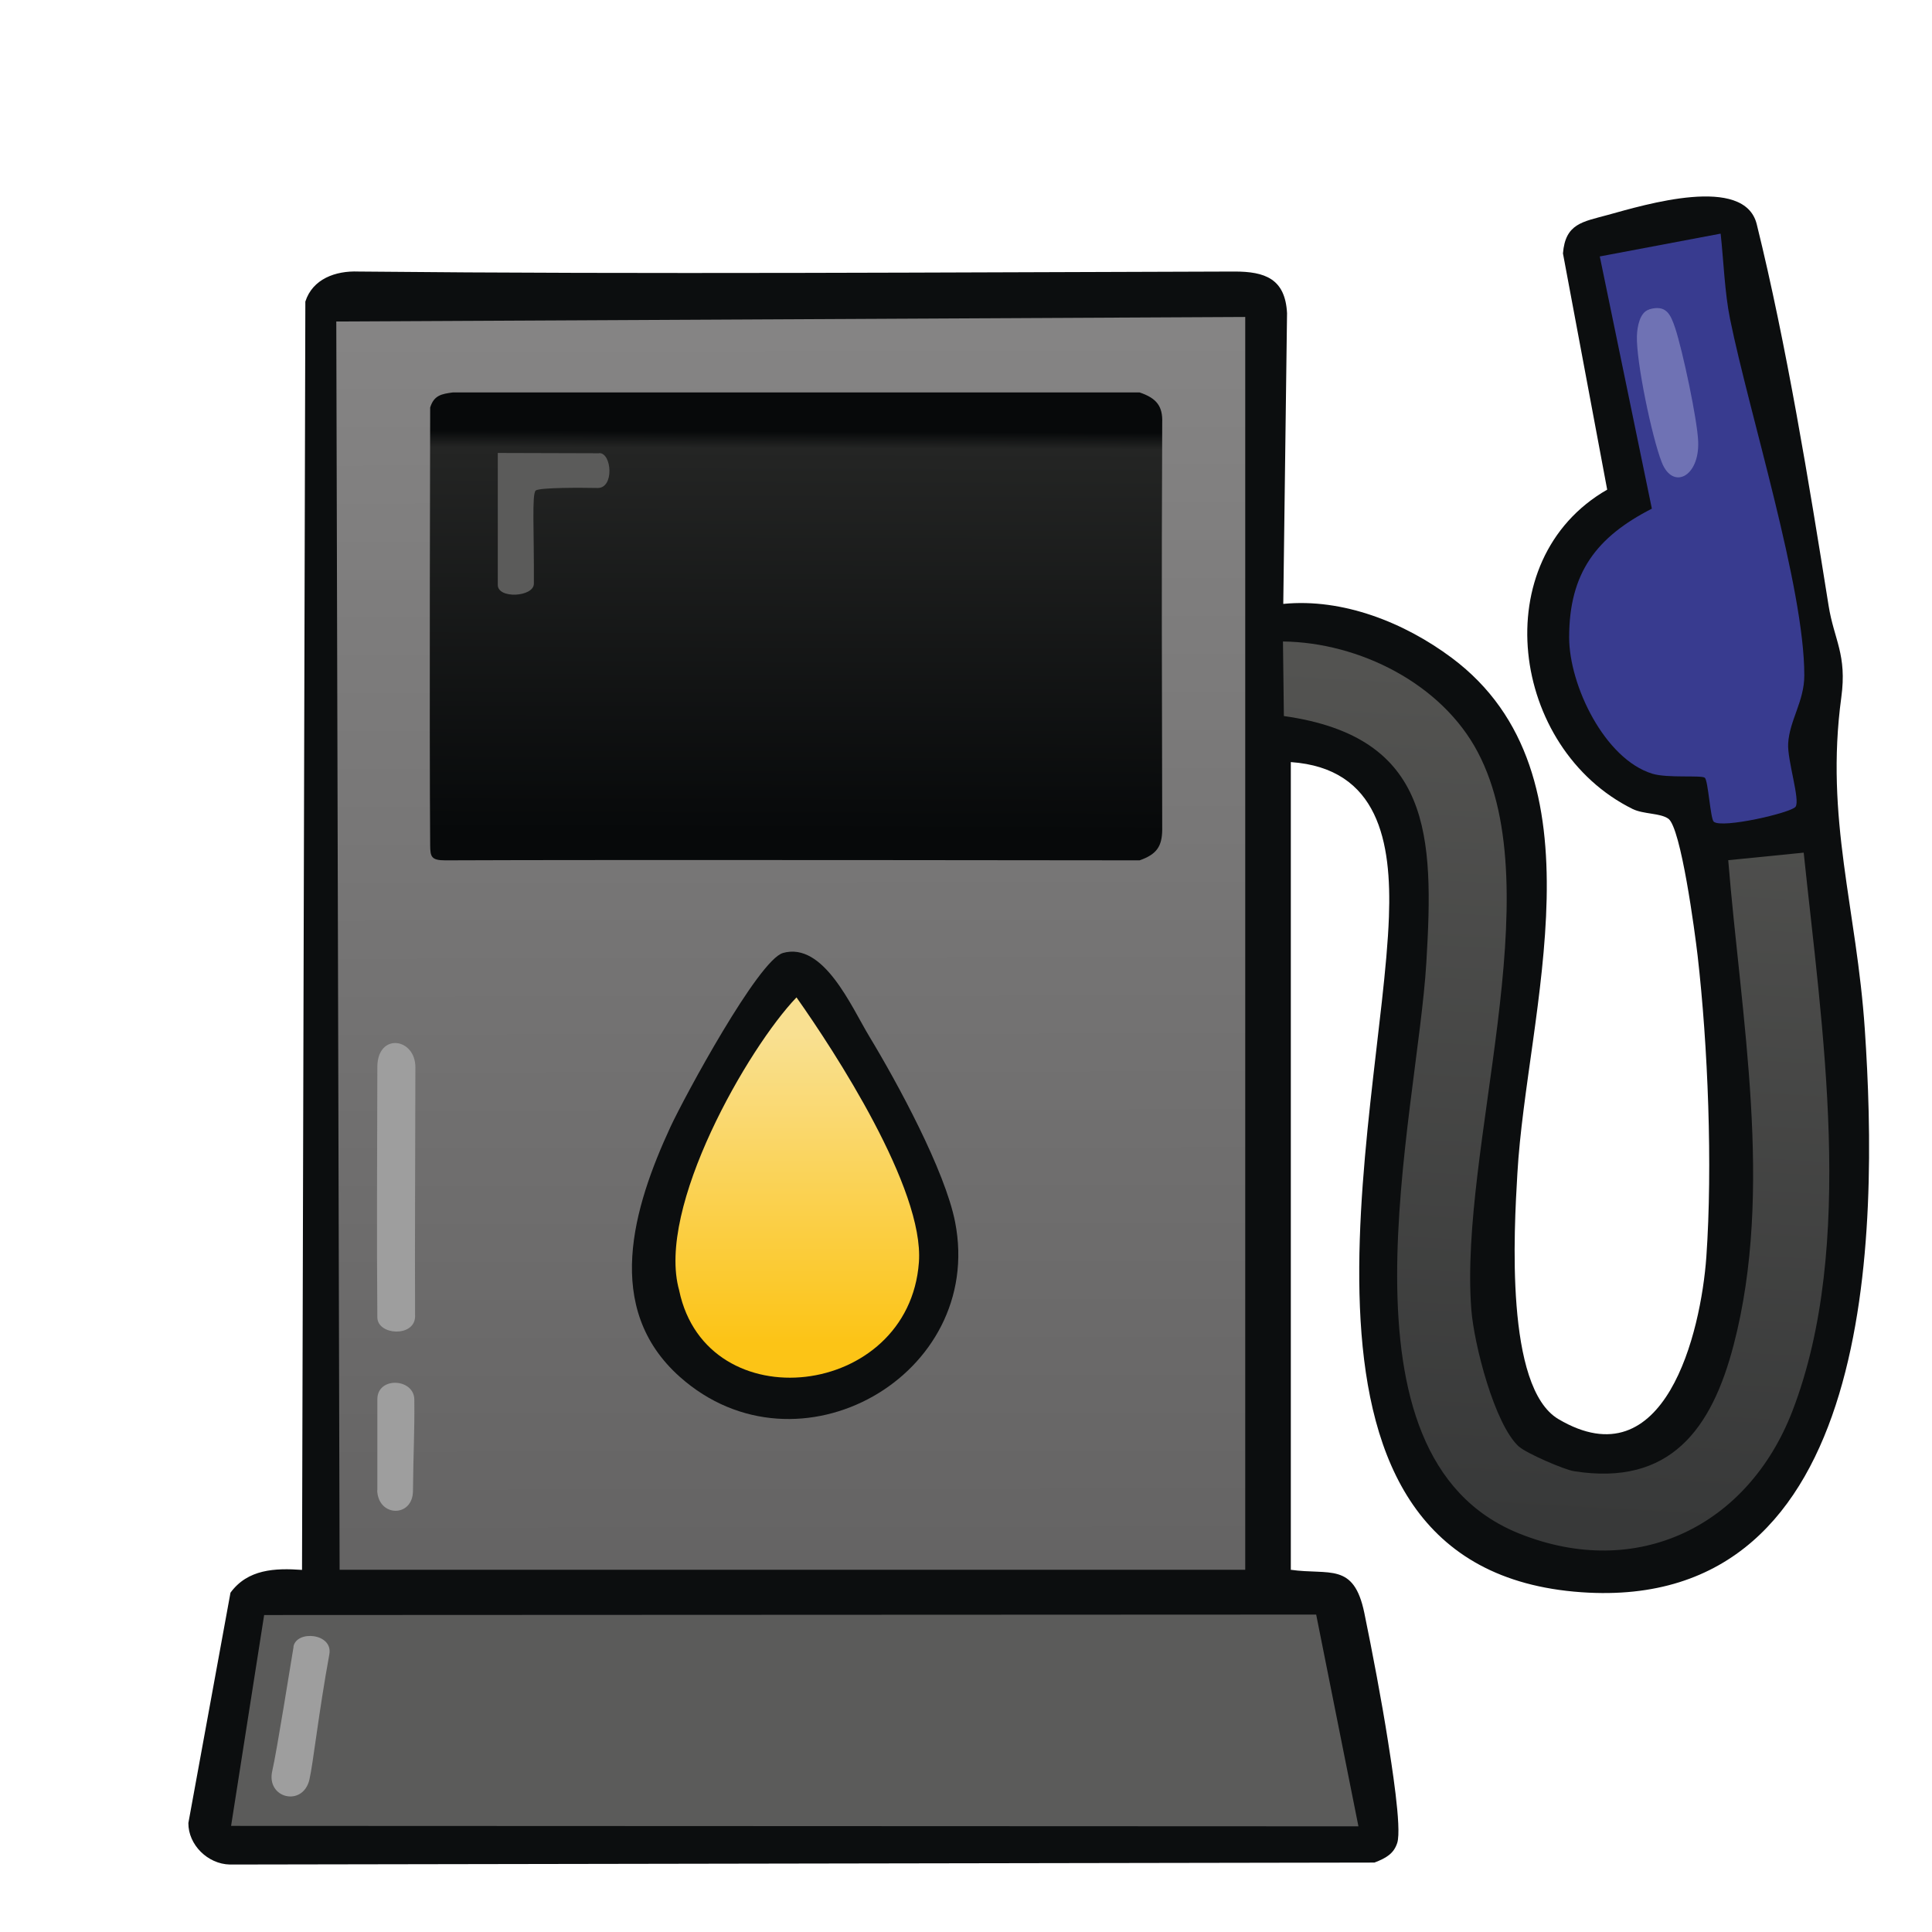 <?xml version="1.0" encoding="UTF-8"?>
<svg id="uuid-063c083f-8bbd-46a0-928a-135b8033c3af" data-name="fill_diesel" xmlns="http://www.w3.org/2000/svg" xmlns:xlink="http://www.w3.org/1999/xlink" viewBox="0 0 128 128">
  <defs>
    <linearGradient id="uuid-16eb4268-7b13-4882-9657-9c65cb5cb215" x1="-635.22" y1="932.02" x2="-634.99" y2="1092.86" gradientTransform="translate(370 -444) scale(.5)" gradientUnits="userSpaceOnUse">
      <stop offset="0" stop-color="#858484"/>
      <stop offset="1" stop-color="#656464"/>
    </linearGradient>
    <linearGradient id="uuid-a8d7c125-4f0f-4f63-8fac-3a0f175ea66a" x1="-532.02" y1="977.53" x2="-538.16" y2="1089.36" gradientTransform="translate(370 -444) scale(.5)" gradientUnits="userSpaceOnUse">
      <stop offset="0" stop-color="#535351"/>
      <stop offset="1" stop-color="#383939"/>
    </linearGradient>
    <linearGradient id="uuid-d0091a4e-5c35-43c3-99c3-e1c0548424ed" x1="-634.4" y1="942.37" x2="-634.6" y2="998.37" gradientTransform="translate(370 -444) scale(.5)" gradientUnits="userSpaceOnUse">
      <stop offset="0" stop-color="#07090a"/>
      <stop offset=".05" stop-color="#07090a"/>
      <stop offset=".09" stop-color="#242524"/>
      <stop offset="1" stop-color="#07090a"/>
    </linearGradient>
    <linearGradient id="uuid-31036298-1266-461c-a6a8-cf7f634d2201" x1="-634.38" y1="1025.04" x2="-634.34" y2="1065.92" gradientTransform="translate(370 -444) scale(.5)" gradientUnits="userSpaceOnUse">
      <stop offset="0" stop-color="#f9e091"/>
      <stop offset="1" stop-color="#fcc416"/>
    </linearGradient>
  </defs>
  <path d="M85.5,104c2.58.37,4.19-.52,4.89,2.86.53,2.57,1.15,5.84,1.56,8.45.21,1.35.94,5.8.62,6.79-.22.68-.69.99-1.51,1.3l-75.83.13c-1.47-.03-2.76-1.31-2.75-2.75l2.79-15.26c1.14-1.56,2.95-1.64,4.74-1.51l.22-84.03c.48-1.5,2-2.05,3.51-1.99,19.05.19,39.38.05,58.05,0,2.01,0,3.36.47,3.48,2.76l-.25,19.26c3.95-.39,8.04,1.24,11.17,3.58,10.35,7.74,4.95,23.43,4.34,34.16-.22,3.75-.83,14.17,2.72,16.27,7.06,4.17,9.44-5.72,9.8-10.75.42-6.02.11-13.96-.58-19.97-.18-1.54-1.1-8.47-1.94-9.06-.54-.38-1.64-.29-2.36-.64-8.11-4.01-9.78-16.51-1.69-21.16l-2.93-15.65c.16-1.98,1.29-2.09,2.97-2.55,2.47-.68,9.06-2.68,9.87.62,1.97,7.97,3.46,17.12,4.76,25.27.36,2.26,1.23,3.23.84,6.08-1.09,8.06,1.02,13.96,1.56,22.01.9,13.35.81,38.64-18.77,37.27-21.55-1.5-13.23-31.58-12.76-44.75.18-4.94-.67-9.84-6.5-10.25v53.5Z" style="fill: #0c0e0f;"/>
  <polygon points="22.28 21.3 82.5 21 82.5 104 22.5 104 22.28 21.3" style="fill: url(#uuid-16eb4268-7b13-4882-9657-9c65cb5cb215);"/>
  <polygon points="15.31 120.97 17.5 107 87.2 106.97 90 121 15.31 120.97" style="fill: #5b5b5a;"/>
  <path d="M100.65,95.85c.46.42,2.95,1.51,3.63,1.62,6.37,1.01,9.13-2.79,10.58-8.37,2.68-10.27.48-21.71-.36-32.11l5-.5c1.19,11.45,3.48,26.03-.75,37-2.93,7.6-10.27,11.25-18.1,8.11-12.75-5.12-6.76-27.56-6.15-37.85.5-8.36.36-14.93-9.44-16.31l-.06-4.94c5.05.06,10.52,2.79,12.91,7.34,4.9,9.3-1.26,26.27-.43,36.93.17,2.25,1.53,7.61,3.16,9.08Z" style="fill: url(#uuid-a8d7c125-4f0f-4f63-8fac-3a0f175ea66a);"/>
  <path d="M114,15.5c.19,1.77.27,3.92.62,5.63,1.27,6.26,4.93,17.81,4.92,23.62,0,1.71-.98,2.97-1.07,4.51-.06,1.12.81,3.75.49,4.19-.29.4-4.88,1.46-5.42.99-.22-.19-.37-2.72-.59-2.91s-2.47.04-3.48-.27c-3.16-.97-5.51-5.86-5.51-9.03,0-4.29,1.82-6.66,5.48-8.53l-3.45-16.71,8-1.51Z" style="fill: #383b8f;"/>
  <path d="M30,26h45.5c1.14.38,1.54.93,1.5,2-.05,12.67-.02,13.81,0,27-.02,1.06-.35,1.6-1.5,2,0,0-35.53-.05-46,0-.94,0-.99-.25-1-1-.06-7.39,0-29,0-29,.25-.81.75-.9,1.5-1Z" style="fill: url(#uuid-d0091a4e-5c35-43c3-99c3-e1c0548424ed);"/>
  <path d="M51.86,63.14c2.7-.77,4.54,3.55,5.73,5.52,1.87,3.09,5.02,8.89,5.69,12.31,1.98,10.15-10.41,17.22-18.24,10.25-5.11-4.55-3.08-11.24-.62-16.56.93-2,5.83-11.06,7.45-11.52Z" style="fill: #0c0e0f;"/>
  <path d="M25,87.29c-.05-6.36-.01-9.04,0-16.63.03-2.26,2.53-1.9,2.52.06-.01,7.45-.04,10.99-.02,16.53-.06,1.35-2.47,1.22-2.5.04Z" style="fill: #9e9e9e;"/>
  <path d="M25,98.74v-6.06c.03-1.5,2.44-1.36,2.45.05.02,2.31-.06,3.18-.09,6.05-.01,1.77-2.31,1.75-2.37-.05Z" style="fill: #9e9e9e;"/>
  <path d="M19.44,109.1c.2-1.12,2.63-.9,2.38.5-.72,3.94-1.07,7.22-1.32,8.3-.43,1.84-2.89,1.25-2.46-.58.29-1.23,1.25-7.29,1.41-8.22Z" style="fill: #9e9e9e;"/>
  <path d="M109.25,20.5c1.14-.34,1.43.32,1.74,1.25.48,1.45,1.47,6.07,1.52,7.52.08,2.32-1.68,3.21-2.41,1.37-.65-1.64-1.71-6.72-1.65-8.39.02-.6.19-1.56.8-1.74Z" style="fill: #6f72b4;"/>
  <path d="M39.71,30.02c.82-.01,1,2.33-.12,2.31-1.04-.02-3.84-.04-4.1.17-.26.26-.1,2.66-.12,6.17,0,.89-2.43,1.03-2.39.06,0-5.43,0-8.72,0-8.72l6.71.02Z" style="fill: #5b5b5a;"/>
  <path d="M45,85.5c-1.56-5.47,4.59-16.11,7.77-19.42,2.5,3.54,8.47,12.67,8.11,17.55-.66,9.04-14.05,10.56-15.88,1.88Z" style="fill: url(#uuid-31036298-1266-461c-a6a8-cf7f634d2201);"/>
</svg>